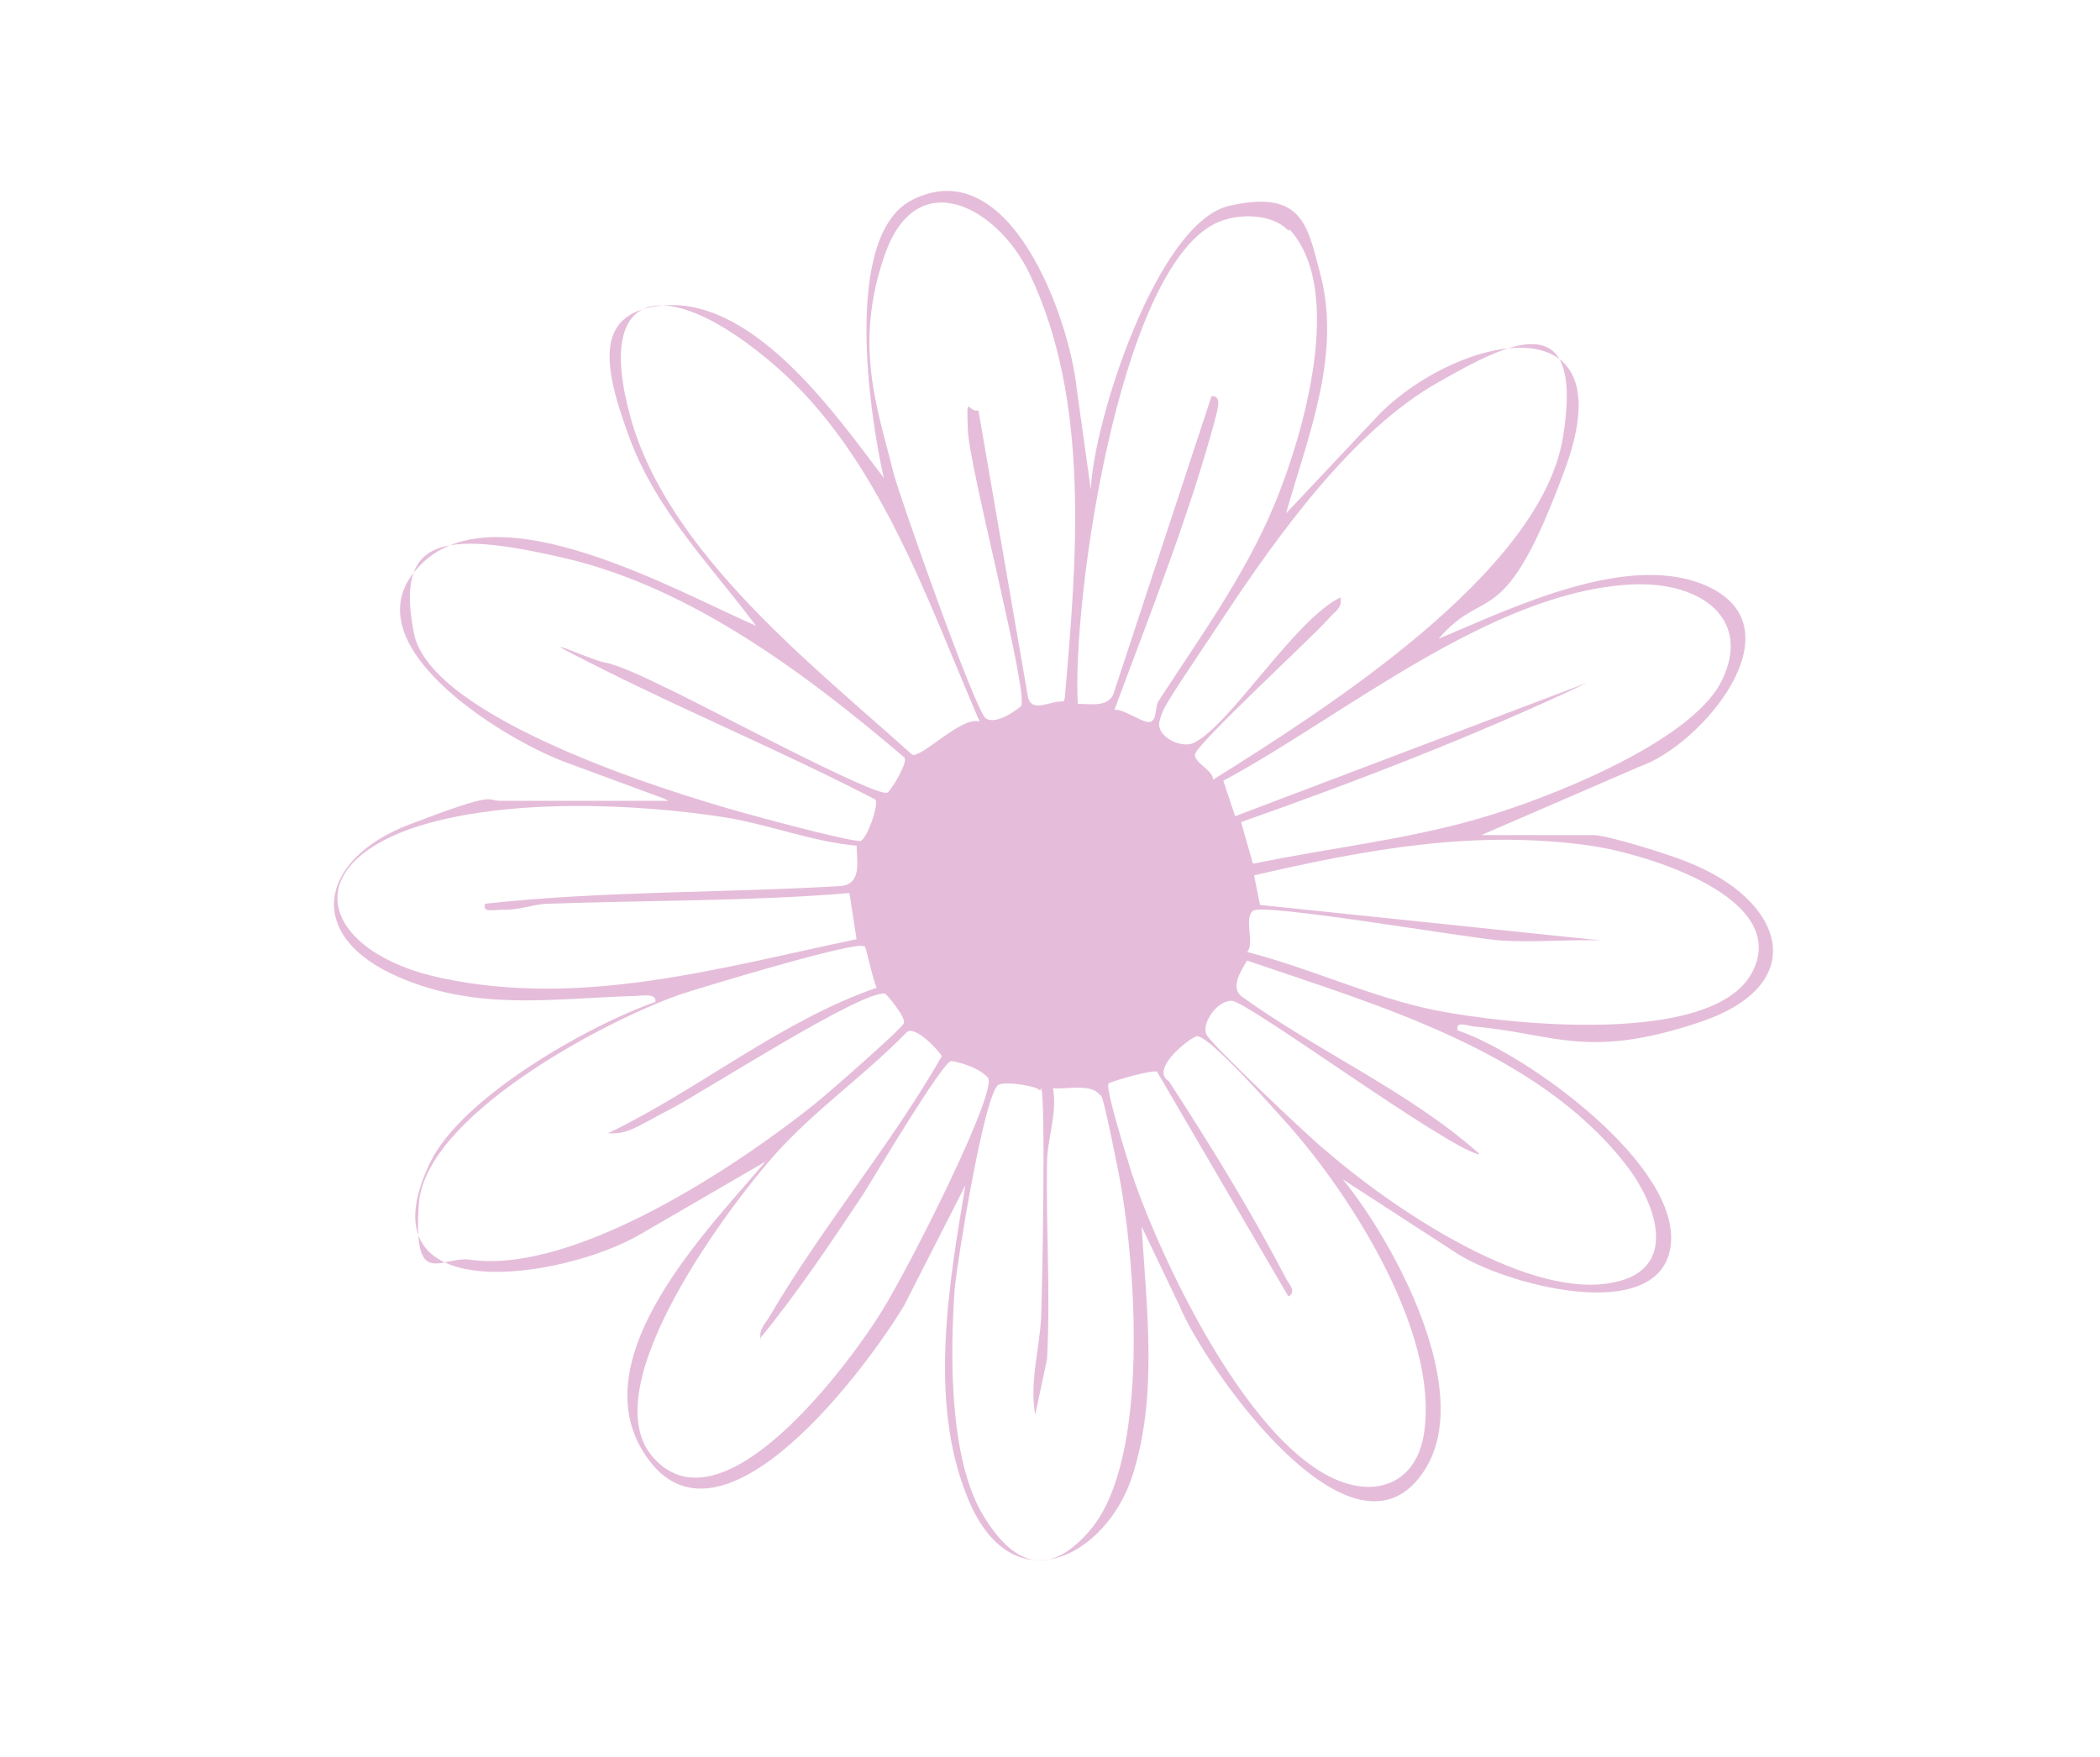 <?xml version="1.0" encoding="UTF-8"?>
<svg id="Calque_2" xmlns="http://www.w3.org/2000/svg" version="1.1" viewBox="0 0 177.5 148.5">
  <!-- Generator: Adobe Illustrator 29.5.1, SVG Export Plug-In . SVG Version: 2.1.0 Build 141)  -->
  <defs>
    <style>
      .st0 {
        fill: #e5bdda;
      }
    </style>
  </defs>
  <path class="st0" d="M56.1,67.5l-8.4-3.1c-5.3-2-18.7-10.2-12.1-16.7,6.4-6.4,21.6,2.3,28.3,5.2-3.9-5.2-8.4-9.7-10.7-15.9s-2.8-10.3,2.2-11.1c8-1.3,15.2,9.1,19.3,14.5-1.2-5.3-3.5-20.5,2.4-23.5,8.3-4.2,13.3,10.1,13.9,15.9l1.2,8.6c.2-5.7,5.6-22.6,11.7-24s6.6,1.6,7.6,5.4c2,7-.9,13.9-2.8,20.6l8-8.5c6.8-6.7,20.8-9.5,15.6,4.7s-6.7,9.7-10.7,14.4c6.2-2.6,16.2-7.5,22.8-4.4,7.7,3.6-.6,13.4-5.8,15.2l-13.4,5.8h9.5c1.2,0,6.6,1.7,8,2.3,8.1,3.2,10.5,10.3,1,13.5s-12.3,1-18.9.4c-.6,0-1.8-.6-1.6.3,5.9,2,19,11.5,18,18.3s-14.4,3.1-18.3.4l-9.4-6.1c4.4,5.4,11.2,18,6.9,24.6-6,9.3-18.6-8.8-20.7-13.9l-3.2-6.7c.4,6.9,1.4,14.3-.8,21.1s-10.3,11.1-14,1.6c-3.2-8-1.5-17.9-.1-26.2l-5.2,10.2c-3,5-15.1,21.5-21.5,13.1s5.3-19.9,9.8-25.3l-10.5,6.1c-6.4,3.8-23.8,6.6-17.9-5.9,2.6-5.6,13.4-11.7,19.1-13.7.1-.8-1.2-.5-1.8-.5-6.9.2-13.2,1.3-19.9-1.6-8.1-3.5-6.7-10,.9-12.9s6.4-2,7.7-2h14.2ZM90,59c1-11.6,2.2-25.1-3-35.9-2.7-5.6-9.5-9.3-12.2-1.6s-.6,13.1.7,18.4c.6,2.3,6.9,20.1,7.8,20.8s2.9-.9,3-1c.7-1-4.4-20.2-4.5-23.4s0-1.4.9-1.6l4.2,24.3c.4,1.3,1.9.2,3,.3ZM108.9,19.5c-1.4-1.5-4.4-1.5-6.2-.6-8.2,4.1-12.1,32.1-11.6,40.6,1.1,0,2.5.3,3-.8l8.3-25.2c.9-.1.5,1.1.4,1.6-2.2,8.3-5.6,16.8-8.6,24.9.8-.1,2.6,1.3,3.1,1s.3-1.1.6-1.7c3.5-5.4,7.3-10.6,9.8-16.6s6-18.2,1.3-23.3ZM82.8,61c-4.4-10.2-8.5-22.5-17.3-30.1s-15.4-7.1-12.2,4.4,15.5,21,23.8,28.5c.8.3,4.2-3.3,5.7-2.8ZM102.4,66c9.4-5.9,27.8-17.5,29.7-29s-4.7-8-10.5-4.7c-7.3,4.1-13.7,13.1-18.2,19.9s-5.1,7.5-5.4,8.8,1.9,2.3,2.9,1.8c3.1-1.5,8.5-10.4,12.4-12.3.2.9-.5,1.2-1,1.8-1.4,1.6-11.3,10.7-11.3,11.5s1.8,1.4,1.5,2.3ZM75,67c.2,0,1.9-2.7,1.4-3-8.1-6.9-17.9-14.3-28.6-16.8s-14.4-1.6-12.8,6.4c1.5,7.1,21.3,13.3,27.8,15.1s9.4,2.4,9.9,2.4,1.6-3,1.3-3.5c-7.5-3.9-15.4-7.2-23-11s-1.1-.8.1-.6,3.9,1.5,5.1,2.1c2.5,1.1,17.9,9.4,18.8,8.9ZM106,73c6.3-1.3,12.8-2,19-3.8,5.6-1.6,17.9-6.4,20.5-11.6s-1.6-8.4-7.4-8.2c-12,.5-24.6,11.2-34.7,16.6l1,3,29.8-11.3c-9.5,4.5-19.4,8.3-29.3,11.8l1,3.5ZM72.5,71.5c-3.7-.3-7.5-1.8-11.2-2.4-7.7-1.2-18.3-1.6-25.8.7-10.8,3.4-8.2,10.8,1.9,12.9,11.9,2.5,23.5-.9,35-3.3l-.6-3.9c-8.5.7-17,.6-25.4.9-1.2,0-2.3.5-3.6.5s-2,.3-1.8-.5c10-1.1,20.1-.9,30.1-1.5,1.8-.2,1.3-2.2,1.3-3.5ZM105.5,80.5c5.4,1.4,10.4,3.8,15.8,4.9,6,1.2,23.5,3.1,26.8-3.2s-8.9-10-13.6-10.7c-9.8-1.4-19,.3-28.5,2.5l.5,2.5,28.8,3c-2.8-.1-5.7.2-8.5,0s-20.1-3.2-20.9-2.5.2,2.8-.5,3.5ZM73,80c-.6-.5-13.8,3.5-15.6,4.1-6.5,2.3-21.5,10.3-22,17.7s1.9,4.3,4.4,4.7c8.8,1.2,22.5-7.9,29.1-13.2,1-.8,7.3-6.3,7.5-6.8s-1.5-2.5-1.6-2.5c-2-.3-15.3,8.3-18.2,9.8s-3.5,2.1-5.2,2c7.7-3.7,14.6-9.5,22.7-12.3-.3-.6-.9-3.4-1-3.5ZM125,97.6c-3.1-.8-19.6-13-20.9-13s-2.6,2-2.1,2.9,8.6,8.6,10.1,9.8c5.3,4.6,16.5,12.3,23.8,11.2,6.2-.9,4.2-6.7,1.4-10.2-7.5-9.5-20.8-13.3-31.9-17.1-.5.9-1.4,2.2-.5,3,6.5,4.7,14.1,8,20.1,13.3ZM64.3,113.2c-.2-.8.4-1.3.8-2,4.4-7.5,10.2-14.4,14.5-21.9,0-.2-2.3-2.8-3-2-3.5,3.6-7.7,6.5-11.1,10.3s-15.6,19.6-10.3,25.6c5.9,6.7,16.7-8.1,19.3-12.3s9.9-18.8,9-19.8-2.9-1.4-3.1-1.4c-.7,0-6.4,9.6-7.4,11.2-2.8,4.2-5.6,8.4-8.8,12.3ZM93.7,91.6c-.3.4,1.6,6.4,1.9,7.4,2.3,7.1,11.2,26.5,20,26.7,3,0,4.5-2.2,4.8-4.8,1.1-8.3-6.1-19.7-11.5-25.8s-7.2-7.5-7.7-7.5-4.1,2.8-2.4,3.8c3.5,5.4,6.9,10.9,9.8,16.5.2.5,1.1,1.3.3,1.7l-11.1-19c-.3-.2-3.9.8-4.1,1ZM87.9,92.2c-.2-.4-2.9-.8-3.5-.5-1.2.7-3.5,15-3.7,17.2-.4,5.5-.5,14.4,2.4,19.2s5.9,4.9,9,1.3c5.2-6,3.9-23,2.4-30.5s-1.4-6.1-1.6-6.4c-.7-.9-2.8-.4-3.9-.5.4,2.1-.5,4.3-.5,6.3-.1,5.5.3,11,0,16.6l-1,4.7c-.5-2.8.4-5.7.5-8.3s.4-18.4,0-19.3Z"/>
</svg>